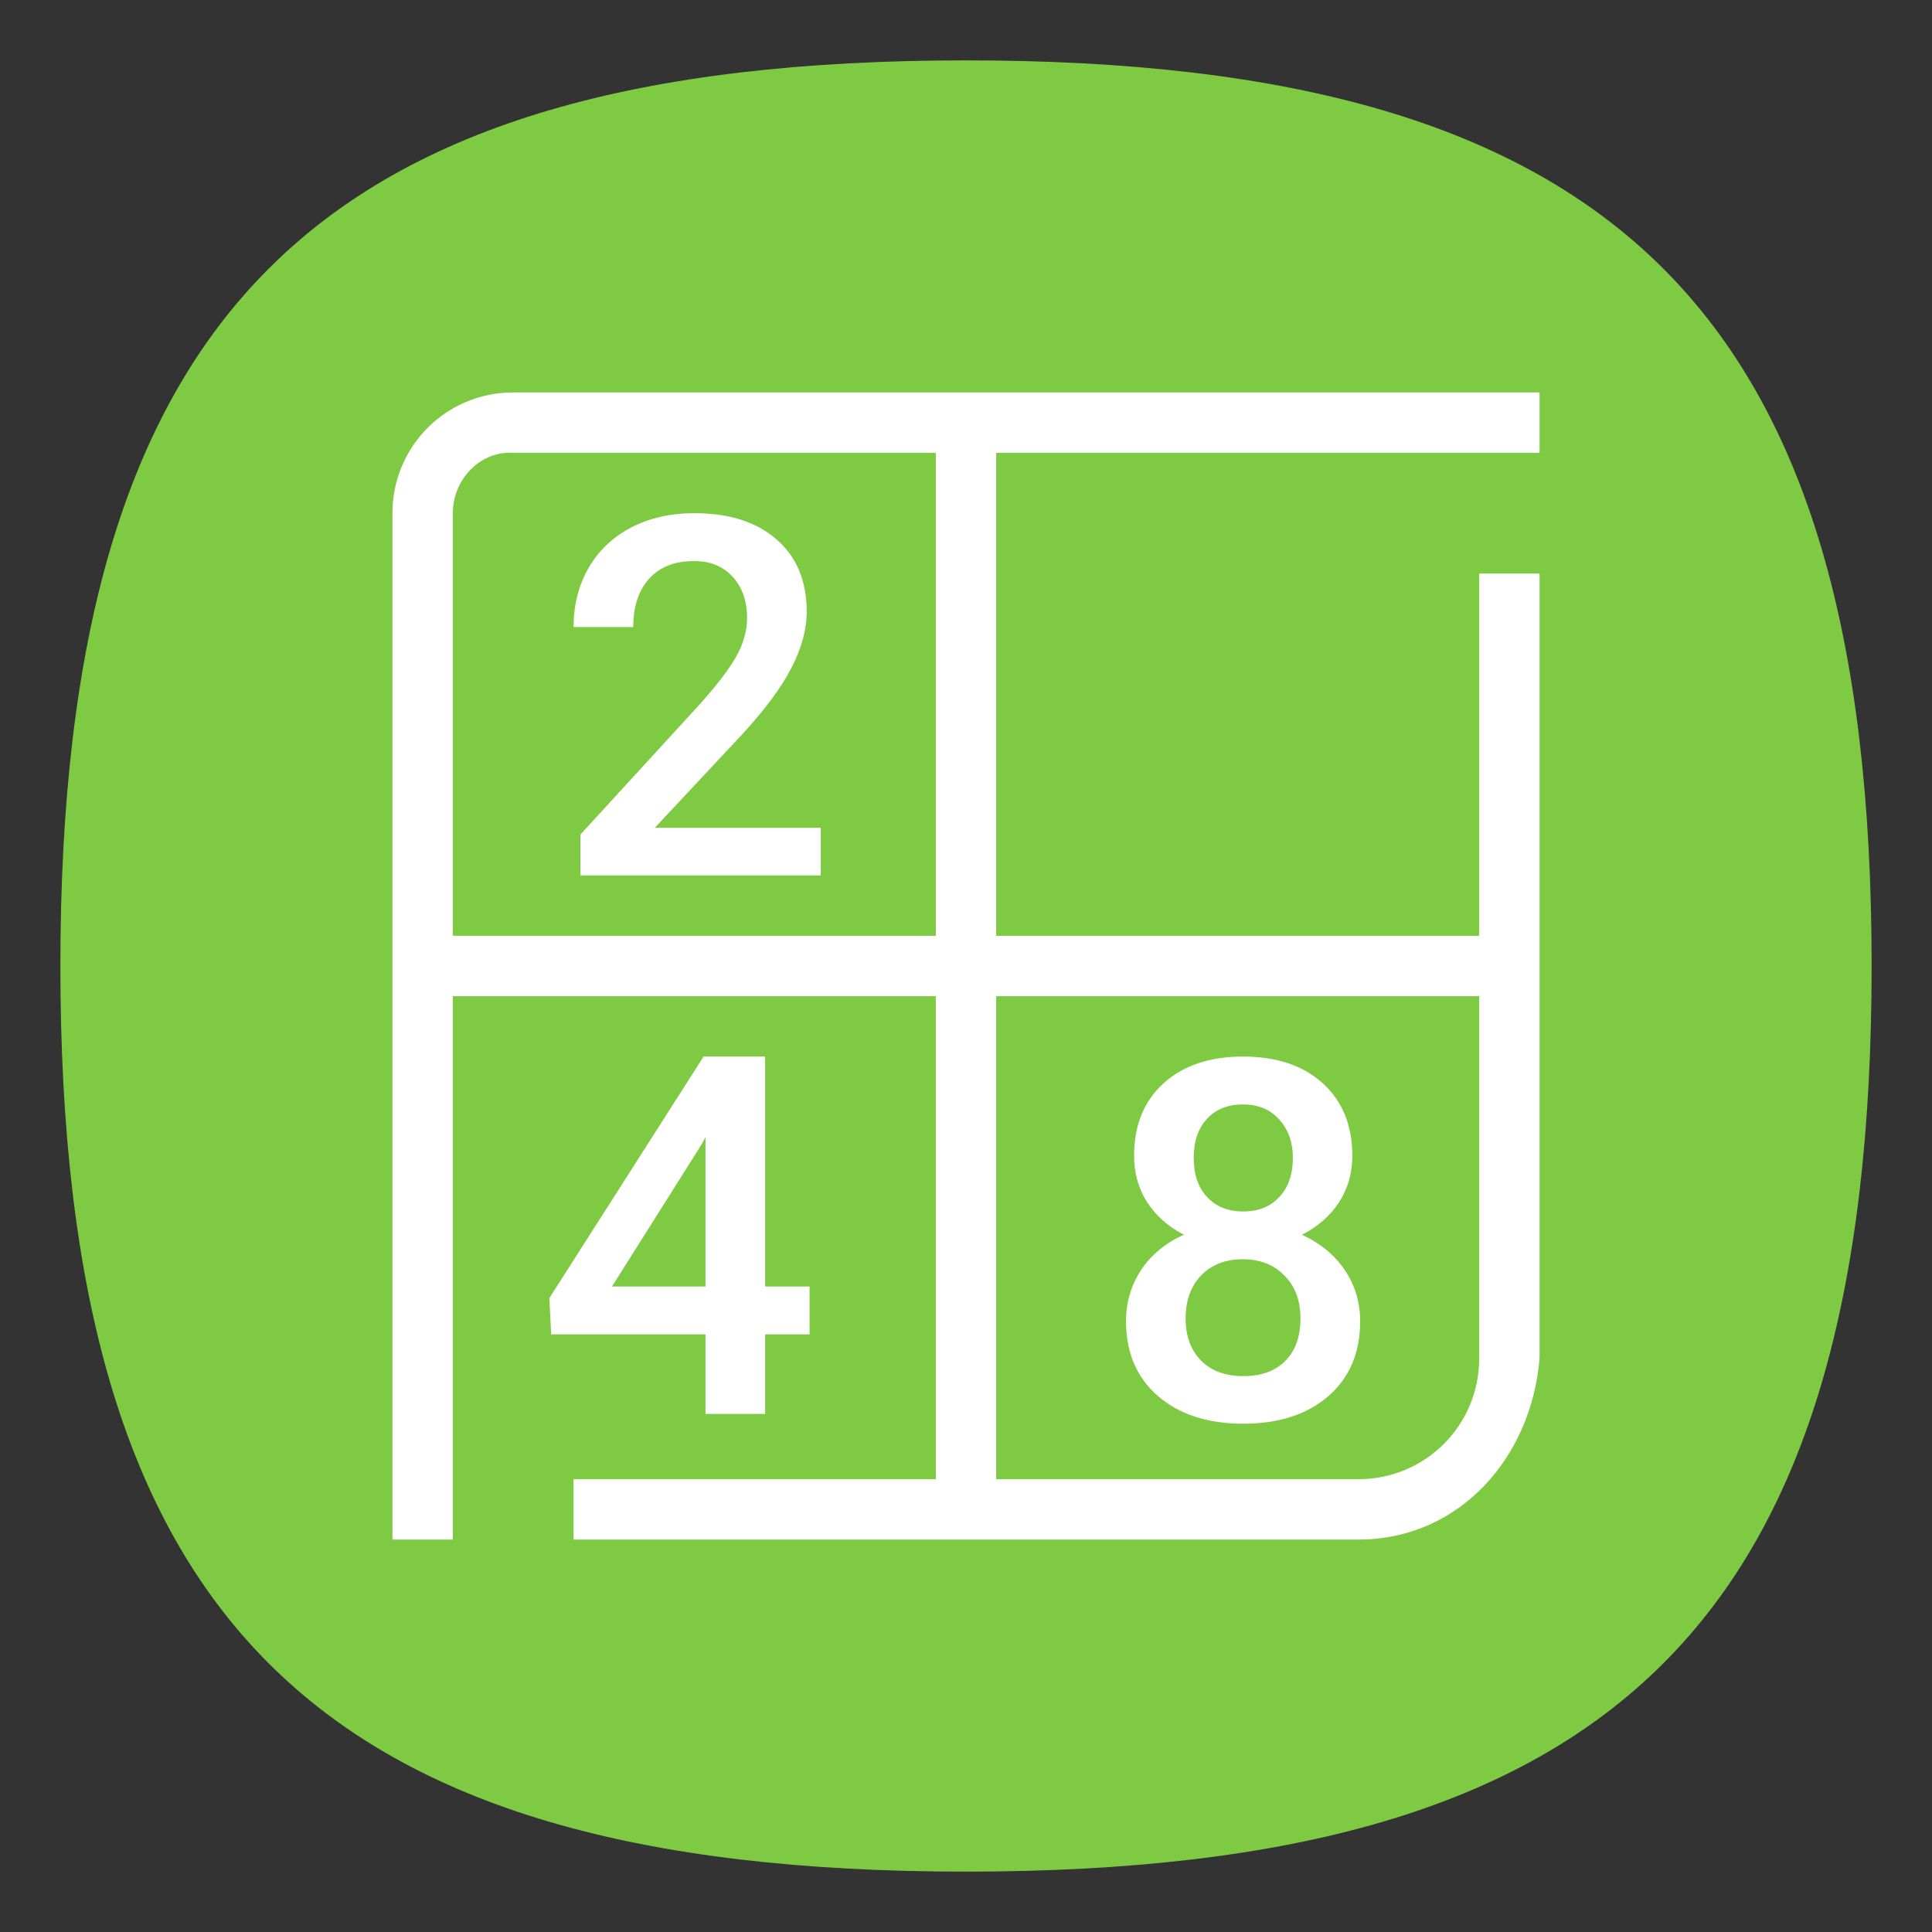 <?xml version="1.0" encoding="UTF-8" standalone="no"?>
<svg
   viewbox="0 0 200 200"
   version="1.1"
   id="svg4"
   sodipodi:docname="games-2048.svg"
   width="64"
   height="64"
   inkscape:version="1.1.1 (3bf5ae0d25, 2021-09-20, custom)"
   xmlns:inkscape="http://www.inkscape.org/namespaces/inkscape"
   xmlns:sodipodi="http://sodipodi.sourceforge.net/DTD/sodipodi-0.dtd"
   xmlns="http://www.w3.org/2000/svg"
   xmlns:svg="http://www.w3.org/2000/svg">
  <rect width="100%" height="100%" fill="#333333" stroke="none"/>
  <defs
     id="defs8" />
  <sodipodi:namedview
     id="namedview6"
     pagecolor="#ffffff"
     bordercolor="#666666"
     borderopacity="1.0"
     inkscape:pageshadow="2"
     inkscape:pageopacity="0.0"
     inkscape:pagecheckerboard="0"
     showgrid="false"
     inkscape:zoom="12.95"
     inkscape:cx="31.969112"
     inkscape:cy="32.007722"
     inkscape:window-width="1920"
     inkscape:window-height="1000"
     inkscape:window-x="0"
     inkscape:window-y="0"
     inkscape:window-maximized="1"
     inkscape:current-layer="svg4"
     showguides="true" />
  <path
     d="M 2,32 C 2,10.4 10.4,2 32,2 53.6,2 62,10.4 62,32 62,53.6 53.6,62 32,62 10.4,62 2,53.6 2,32"
     id="path2"
     style="stroke-width:0.3;fill:#7fca43;fill-opacity:1" />
  <path
     id="path3817"
     style="color:#000000;fill:#ffffff;stroke:none;stroke-width:0.994;stroke-linecap:round;stroke-linejoin:round;-inkscape-stroke:none"
     d="M 17 13 C 14.784 13 13 14.784 13 17 L 13 51 L 15 51 L 15 33 L 31 33 L 31 49 L 19 49 L 19 51 L 45 51 C 48.324 51 50.724 48.313 51 45 L 51 19 L 49 19 L 49 31 L 33 31 L 33 15 L 51 15 L 51 13 L 17 13 z M 17 15 L 31 15 L 31 31 L 15 31 L 15 17 C 15 15.892 15.894 14.935 17 15 z M 23.008 17 C 22.211 17 21.507 17.161 20.895 17.48 C 20.287 17.8 19.819 18.25 19.488 18.83 C 19.163 19.405 19 20.051 19 20.771 L 20.977 20.771 C 20.977 20.094 21.152 19.56 21.504 19.17 C 21.856 18.78 22.353 18.586 22.992 18.586 C 23.529 18.586 23.953 18.759 24.268 19.105 C 24.587 19.452 24.748 19.907 24.748 20.471 C 24.748 20.899 24.627 21.328 24.383 21.756 C 24.144 22.179 23.739 22.708 23.17 23.342 L 19.229 27.643 L 19.229 29 L 27.188 29 L 27.188 27.422 L 21.691 27.422 L 24.586 24.326 C 25.345 23.502 25.888 22.766 26.219 22.121 C 26.555 21.471 26.723 20.851 26.723 20.26 C 26.723 19.241 26.389 18.444 25.723 17.869 C 25.061 17.289 24.157 17 23.008 17 z M 33 33 L 49 33 L 49 45 C 49 47.216 47.216 49 45 49 L 33 49 L 33 33 z M 23.307 35 L 18.199 43 L 18.258 44.203 L 23.371 44.203 L 23.371 46.838 L 25.346 46.838 L 25.346 44.203 L 26.818 44.203 L 26.818 42.617 L 25.346 42.617 L 25.346 35 L 23.307 35 z M 41.178 35 C 40.072 35 39.193 35.296 38.543 35.887 C 37.893 36.478 37.568 37.277 37.568 38.285 C 37.568 38.865 37.715 39.383 38.008 39.838 C 38.306 40.288 38.709 40.642 39.219 40.902 C 38.612 41.173 38.141 41.56 37.805 42.064 C 37.469 42.569 37.301 43.137 37.301 43.771 C 37.301 44.807 37.653 45.632 38.357 46.244 C 39.067 46.857 40.009 47.162 41.186 47.162 C 42.356 47.162 43.295 46.859 44 46.252 C 44.705 45.639 45.057 44.812 45.057 43.771 C 45.057 43.143 44.889 42.581 44.553 42.082 C 44.222 41.583 43.747 41.19 43.129 40.902 C 43.644 40.642 44.052 40.288 44.35 39.838 C 44.648 39.383 44.797 38.865 44.797 38.285 C 44.797 37.277 44.471 36.478 43.82 35.887 C 43.17 35.296 42.289 35 41.178 35 z M 41.178 36.586 C 41.682 36.586 42.083 36.754 42.381 37.09 C 42.679 37.42 42.828 37.843 42.828 38.357 C 42.828 38.899 42.679 39.331 42.381 39.65 C 42.088 39.97 41.69 40.131 41.186 40.131 C 40.681 40.131 40.281 39.97 39.982 39.65 C 39.69 39.331 39.543 38.899 39.543 38.357 C 39.543 37.81 39.69 37.379 39.982 37.064 C 40.275 36.745 40.674 36.586 41.178 36.586 z M 23.371 37.674 L 23.371 42.617 L 20.273 42.617 L 23.225 37.936 L 23.371 37.674 z M 41.17 41.715 C 41.744 41.715 42.206 41.897 42.553 42.26 C 42.905 42.617 43.08 43.088 43.08 43.674 C 43.08 44.275 42.912 44.746 42.576 45.082 C 42.246 45.418 41.782 45.586 41.186 45.586 C 40.589 45.586 40.121 45.411 39.779 45.064 C 39.443 44.718 39.275 44.254 39.275 43.674 C 39.275 43.083 39.446 42.61 39.787 42.252 C 40.134 41.894 40.595 41.715 41.17 41.715 z " />
</svg>
